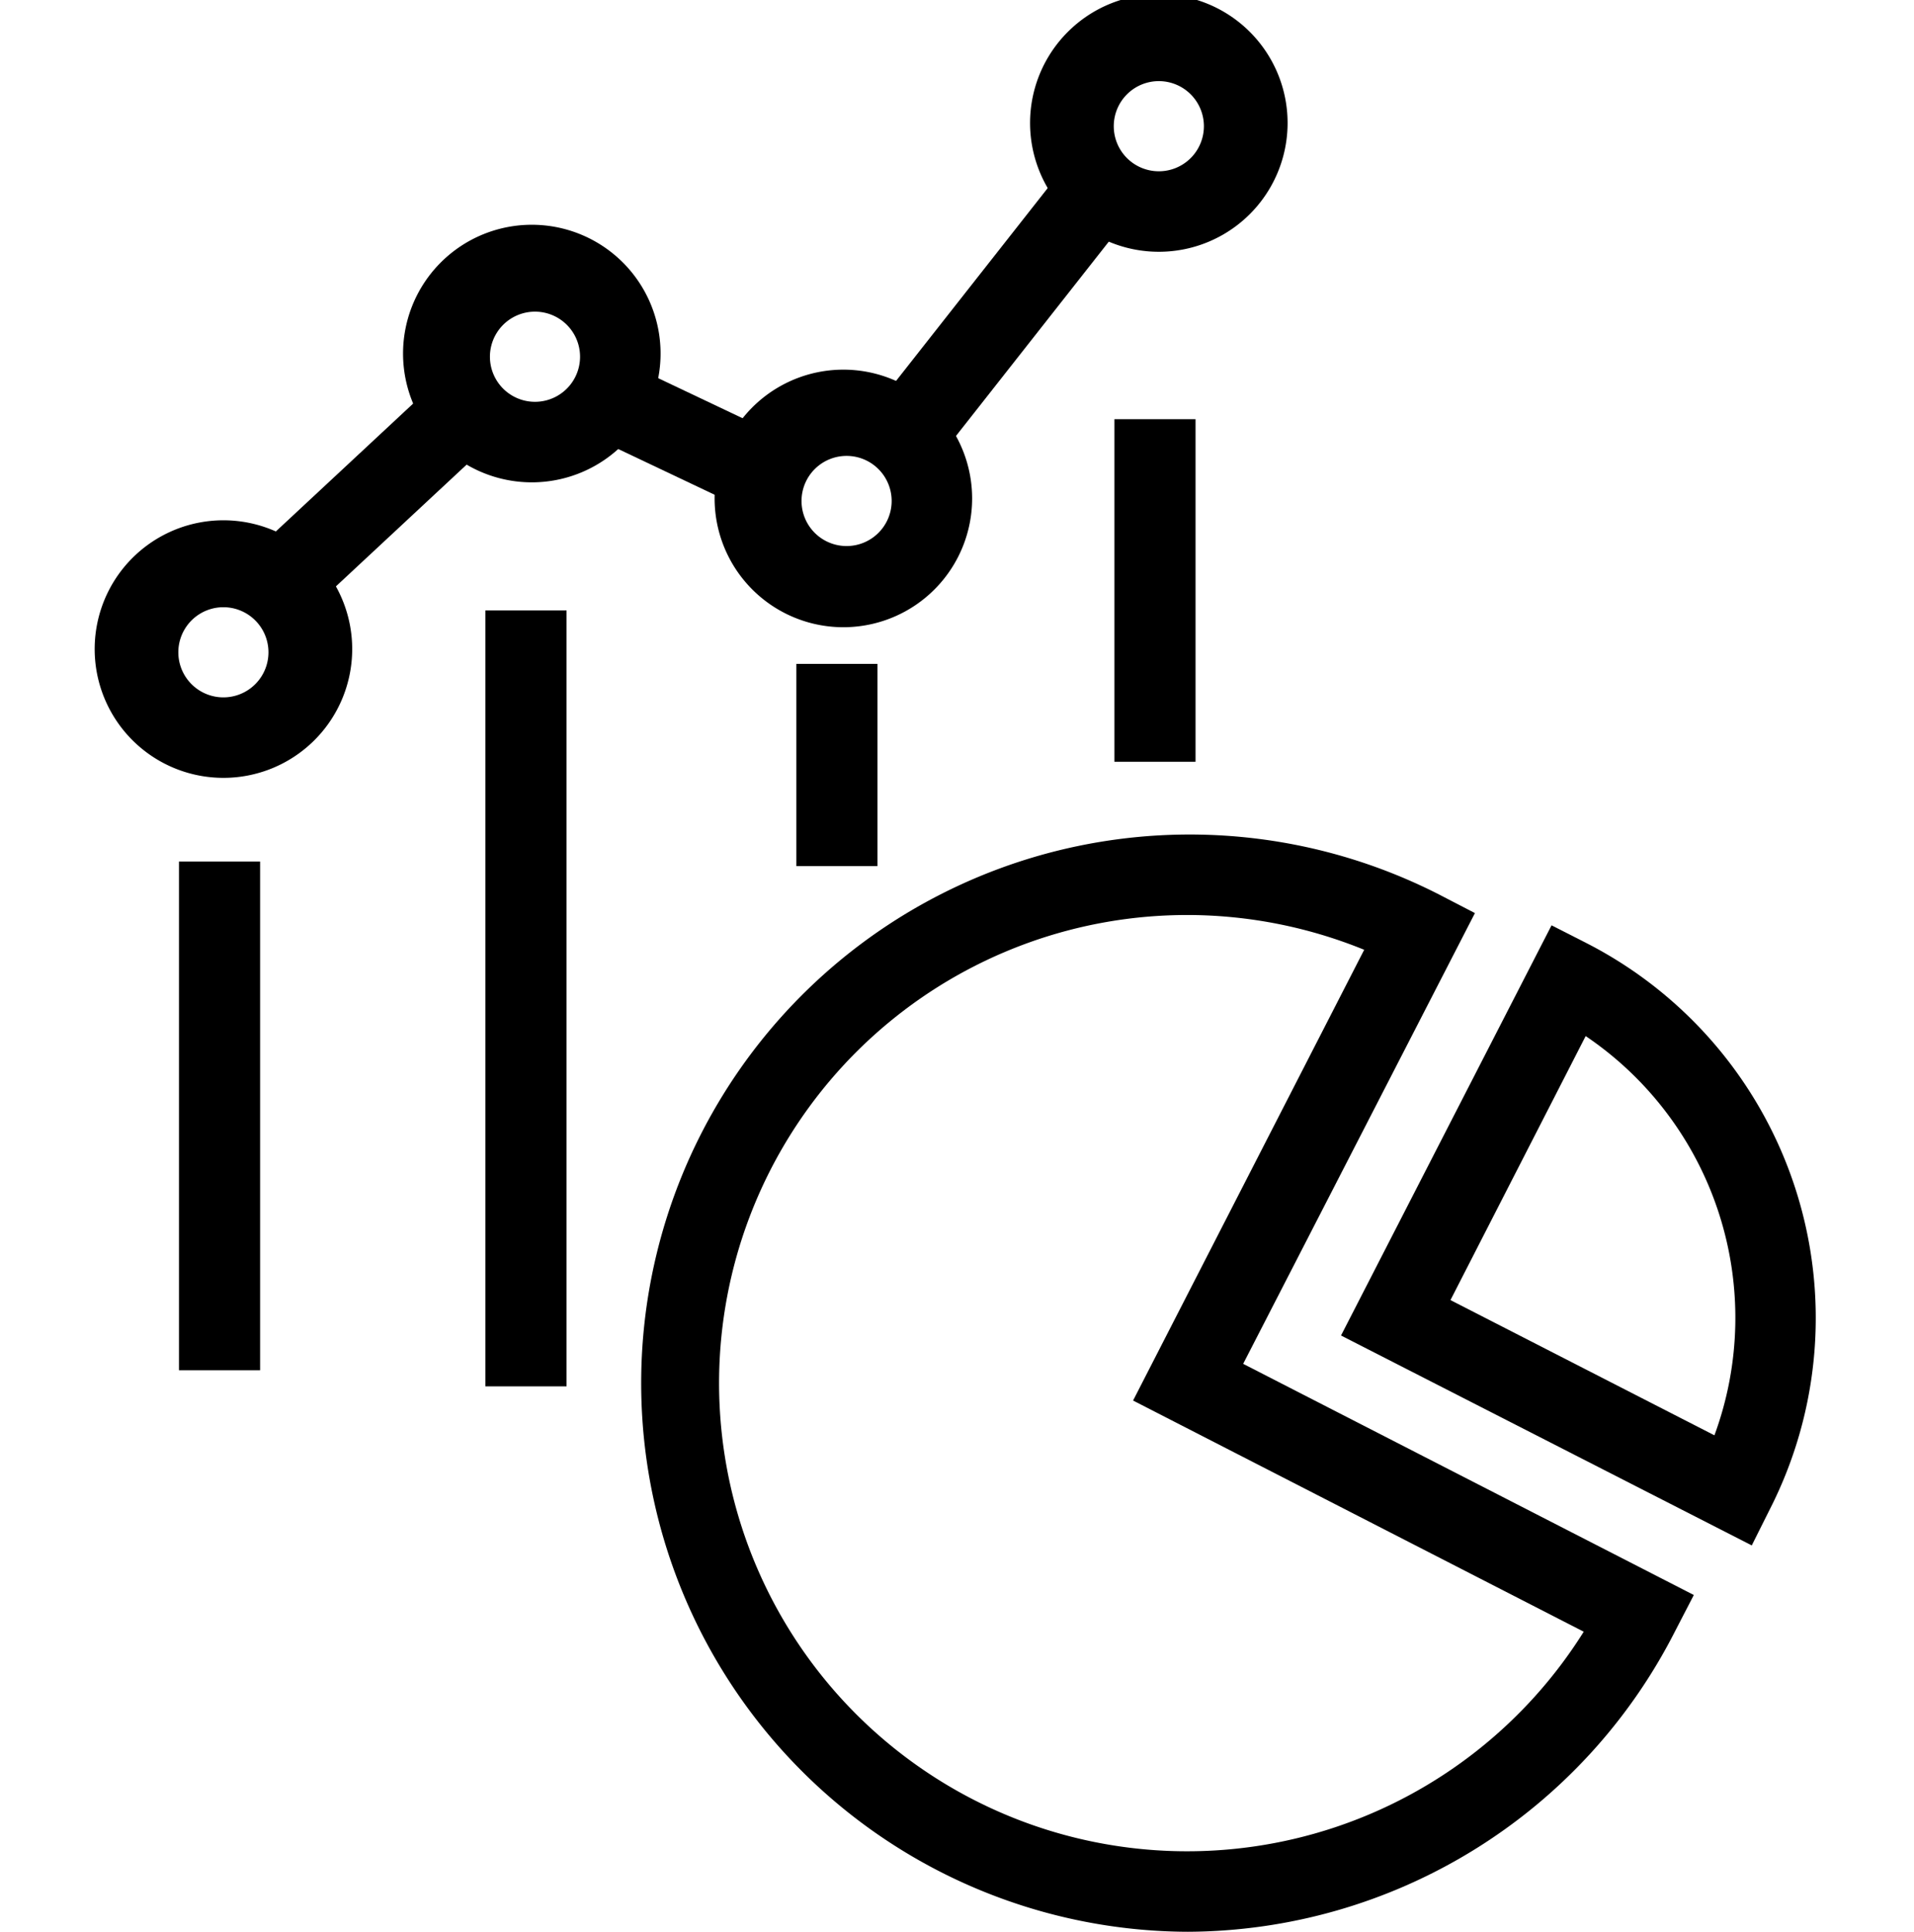 <svg id="Layer_1" data-name="Layer 1" xmlns="http://www.w3.org/2000/svg" viewBox="0 0 29.73 30"><path d="M27.21,24l-6.38-3.26,3.27-6.37.55.28a6.54,6.54,0,0,1,2.84,8.79Zm-4.68-3.81,4.1,2.1a5.28,5.28,0,0,0-2-6.2Z"/><path d="M18.45,30a8.52,8.52,0,1,1,3.9-16.11l.56.29-3.6,7,7,3.59-.29.56A8.53,8.53,0,0,1,18.45,30Zm0-15.79a7.27,7.27,0,1,0,6.15,11.13l-7-3.59,3.59-7A7.3,7.3,0,0,0,18.48,14.21Z"/><path d="M3.47,12.08a2,2,0,1,1,2-1.95A2,2,0,0,1,3.47,12.08Zm0-2.65a.7.7,0,0,0,0,1.4.7.7,0,0,0,0-1.4Z"/><path d="M8.31,7.49a2,2,0,1,1,1.95-1.95A2,2,0,0,1,8.31,7.49Zm0-2.65a.7.7,0,0,0,0,1.4.7.7,0,0,0,0-1.4Z"/><path d="M13.15,9.74a2,2,0,1,1,1.95-2A2,2,0,0,1,13.15,9.74Zm0-2.66a.7.7,0,1,0,.7.7A.7.7,0,0,0,13.15,7.08Z"/><path d="M18,3.91a2,2,0,1,1,2-2A2,2,0,0,1,18,3.91Zm0-2.65a.7.7,0,1,0,.7.69A.7.7,0,0,0,18,1.26Z"/><rect x="13.13" y="4.15" width="4.98" height="1.26" transform="translate(2.2 14.1) rotate(-51.81)"/><rect x="10.03" y="5.42" width="1.26" height="2.72" transform="translate(-0.04 13.5) rotate(-64.62)"/><rect x="3.78" y="7.09" width="4.01" height="1.26" transform="translate(-3.71 6.01) rotate(-42.96)"/><rect x="2.78" y="13.38" width="1.26" height="7.9"/><rect x="12.37" y="10.31" width="1.26" height="3.14"/><rect x="17.31" y="6.51" width="1.26" height="5.32"/><rect x="7.54" y="9.48" width="1.26" height="12.05"/></svg>